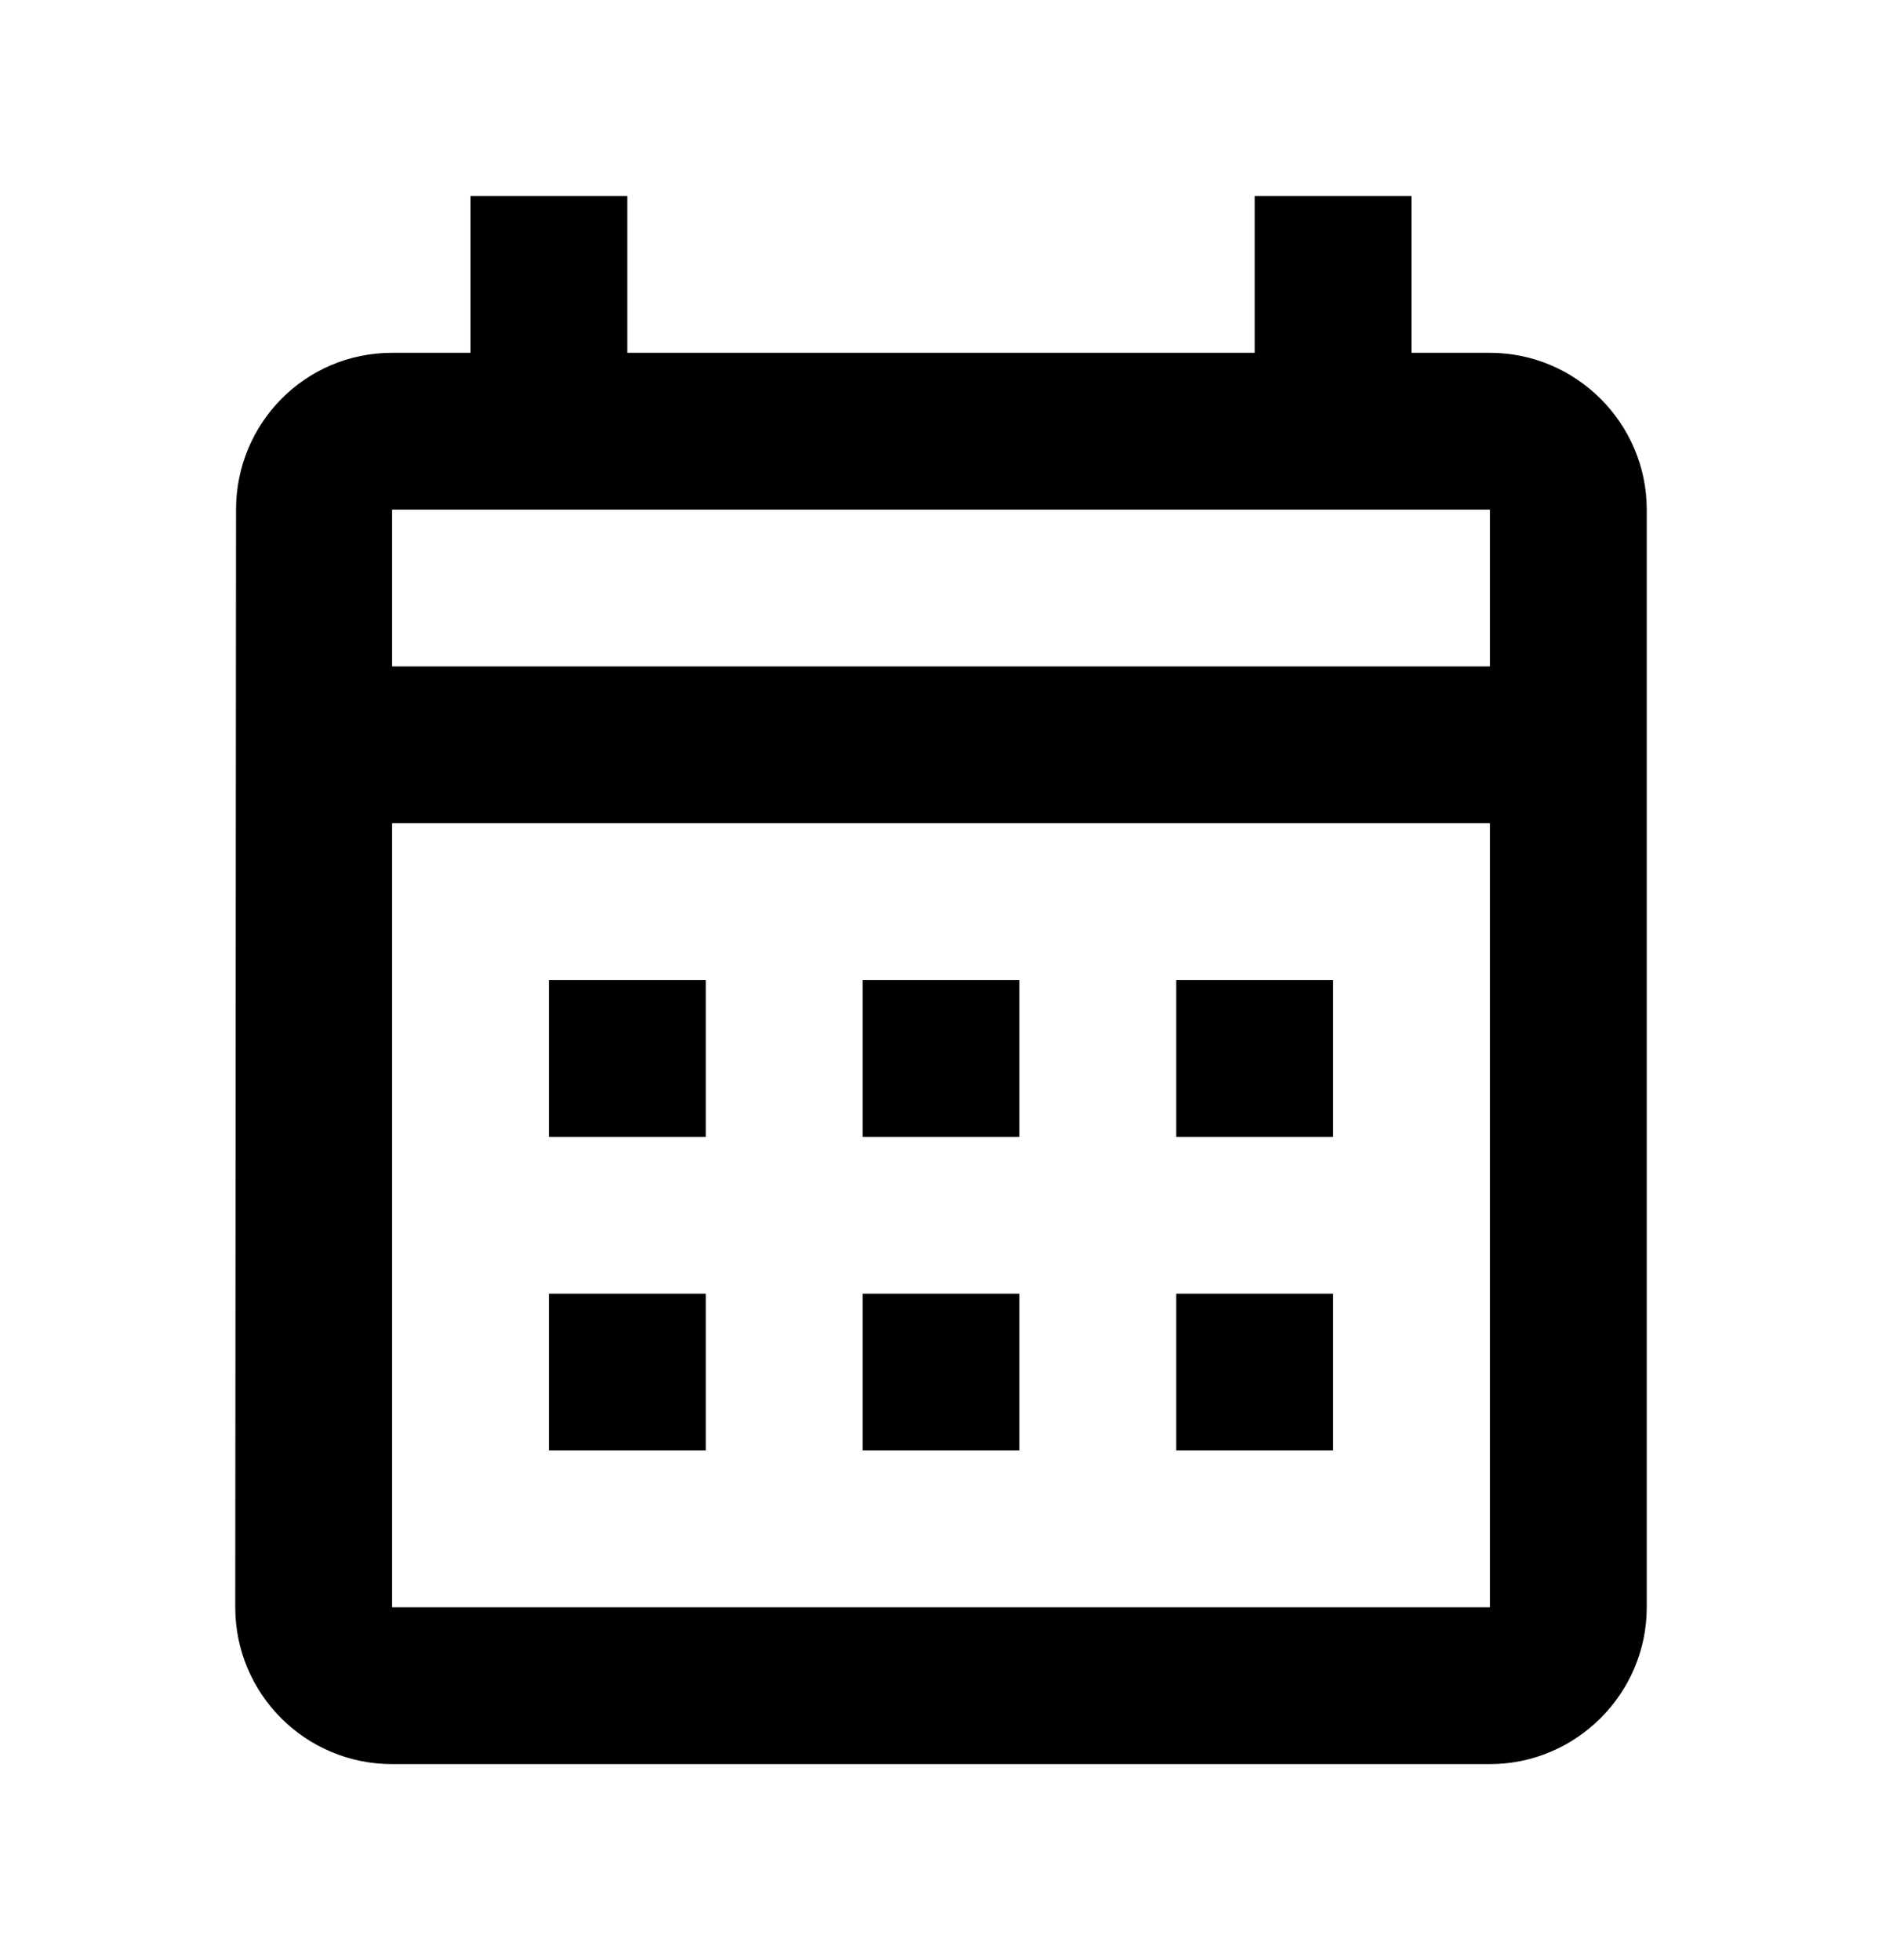 <svg width="24" height="25" viewBox="0 0 24 25" fill="none" xmlns="http://www.w3.org/2000/svg">
<path d="M19 4.5H18V2.5H16V4.5H8V2.5H6V4.5H5C3.89 4.5 3.01 5.4 3.01 6.5L3 20.5C3 21.6 3.89 22.5 5 22.5H19C20.1 22.5 21 21.6 21 20.5V6.5C21 5.4 20.1 4.5 19 4.5ZM19 20.5H5V10.5H19V20.5ZM19 8.5H5V6.5H19V8.5ZM9 14.5H7V12.5H9V14.5ZM13 14.5H11V12.5H13V14.5ZM17 14.5H15V12.5H17V14.5ZM9 18.5H7V16.5H9V18.5ZM13 18.5H11V16.5H13V18.5ZM17 18.5H15V16.5H17V18.5Z" fill="black"/>
</svg>
